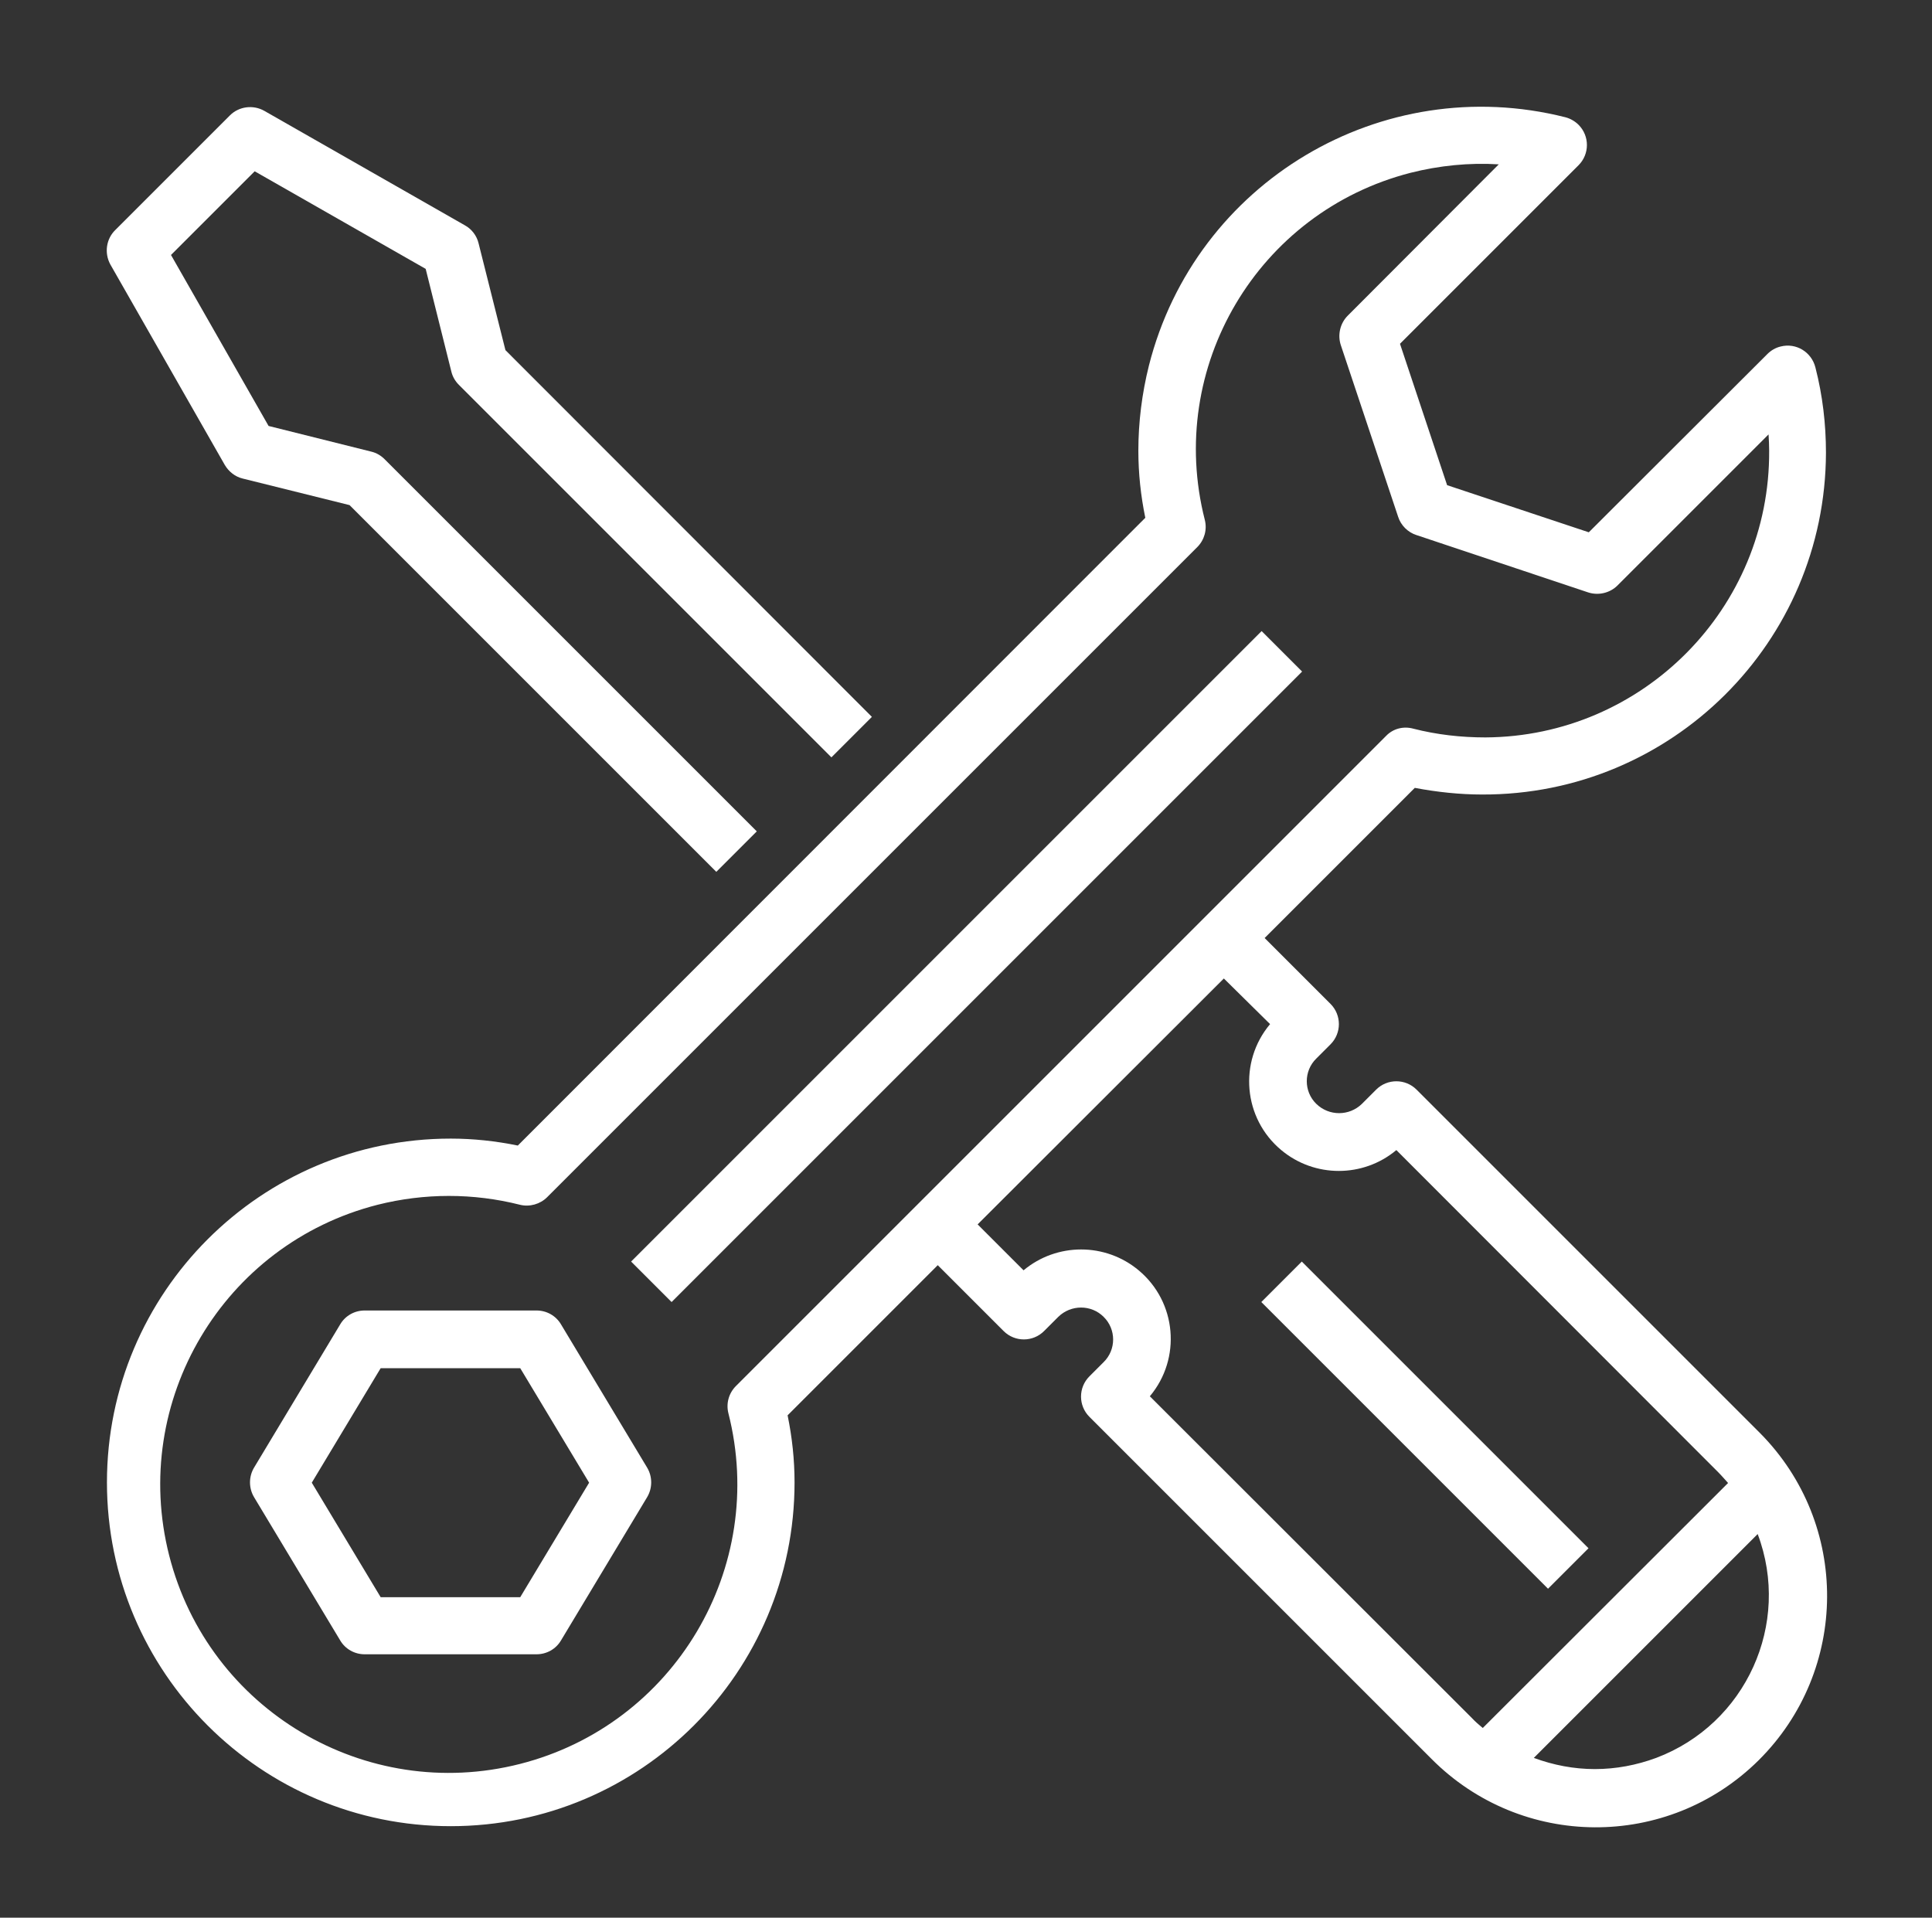 <?xml version="1.0" encoding="utf-8"?>
<!-- Generator: Adobe Illustrator 24.0.0, SVG Export Plug-In . SVG Version: 6.00 Build 0)  -->
<svg version="1.1" id="Layer_1" xmlns="http://www.w3.org/2000/svg" xmlns:xlink="http://www.w3.org/1999/xlink" x="0px" y="0px"
	 viewBox="0 0 639.5 634.8" style="enable-background:new 0 0 639.5 634.8;" xml:space="preserve">
<rect x="0" y="0" width="639.5" height="634.8" fill="#333333" stroke="none"/>
<style type="text/css">
	.st0{fill:#FFFFFF;}
</style>
<path class="st0" d="M36.5,87.5l37.9,66.4c1.3,2.2,3.4,3.9,5.9,4.5l35.4,8.8l121.4,121.4l13.4-13.4L127.3,152
	c-1.2-1.2-2.7-2.1-4.4-2.5l-34-8.5L56.6,84.4l27.7-27.7L140.9,89l8.5,34c0.4,1.7,1.3,3.2,2.5,4.4l123.3,123.3l13.4-13.4L167.3,115.9
	l-8.9-35.4c-0.6-2.5-2.3-4.7-4.5-5.9L87.5,36.7c-3.7-2.1-8.4-1.5-11.4,1.5L38.2,76.1C35.1,79.1,34.5,83.8,36.5,87.5L36.5,87.5z
	 M36.5,87.5"/>
<path class="st0" d="M431,222.3L222.3,431l-13.4-13.4l208.7-208.7L431,222.3z M431,222.3"/>
<path class="st0" d="M185.7,438.4c-1.7-2.9-4.8-4.6-8.1-4.6h-56.9c-3.3,0-6.4,1.7-8.1,4.6l-28.5,47.4c-1.8,3-1.8,6.8,0,9.8
	l28.5,47.4c1.7,2.9,4.8,4.6,8.1,4.6h56.9c3.3,0,6.4-1.7,8.1-4.6l28.5-47.4c1.8-3,1.8-6.8,0-9.8L185.7,438.4z M172.2,528.7H126
	l-22.8-37.9l22.8-37.9h46.2l22.8,37.9L172.2,528.7z M172.2,528.7"/>
<path class="st0" d="M490.6,263c62.7,0.2,113.6-50.4,113.8-113.1c0-9.5-1.1-19-3.5-28.3c-1.3-5.1-6.4-8.2-11.5-6.9
	c-1.7,0.4-3.2,1.3-4.4,2.5l-59.1,59l-46.9-15.6l-15.6-46.8l59.1-59.1c3.7-3.7,3.7-9.7,0-13.4c-1.2-1.2-2.8-2.1-4.4-2.5
	C457.4,23.5,395.7,60.2,380.3,121c-2.3,9.2-3.5,18.7-3.5,28.2c0,7.5,0.8,14.9,2.3,22.2L171.4,379.2c-7.3-1.5-14.8-2.3-22.2-2.3
	c-62.9,0-113.8,51-113.8,113.8c0,62.9,51,113.8,113.8,113.8c62.9,0,113.8-51,113.8-113.8c0-7.5-0.8-14.9-2.3-22.2l49.7-49.7
	l21.8,21.8c3.7,3.7,9.7,3.7,13.4,0l4.7-4.7c4.2-4.1,10.9-4.1,15,0c4.2,4.1,4.2,10.9,0,15c0,0,0,0,0,0l-4.7,4.7
	c-3.7,3.7-3.7,9.7,0,13.4l113.2,113.2c29.8,30,78.2,30.3,108.3,0.5c30-29.8,30.3-78.2,0.5-108.3c-0.2-0.2-0.3-0.3-0.5-0.5
	L468.9,360.7c-3.7-3.7-9.7-3.7-13.4,0l-4.7,4.7c-4.2,4.1-10.9,4.1-15.1,0c-4.2-4.1-4.2-10.9,0-15c0,0,0,0,0,0l4.7-4.7
	c3.7-3.7,3.7-9.7,0-13.4l-21.8-21.8l49.7-49.7C475.7,262.2,483.2,263,490.6,263L490.6,263z M527.9,585.6c-6.9,0-13.7-1.3-20.2-3.7
	l74.1-74.1c11.2,29.7-3.9,62.9-33.6,74.1C541.7,584.3,534.9,585.6,527.9,585.6L527.9,585.6z M420.4,339
	c-10.5,12.5-8.9,31.2,3.7,41.7c11,9.2,27.1,9.2,38.1,0l106.5,106.6c1.2,1.2,2.2,2.4,3.3,3.6L490.8,572c-1.2-1-2.5-2.1-3.6-3.3
	L380.6,462.2c10.5-12.5,8.9-31.2-3.7-41.7c-11-9.2-27.1-9.2-38.1,0l-15.2-15.2l81.5-81.4L420.4,339z M458.8,243.6L243.6,458.8
	c-2.4,2.4-3.3,5.8-2.5,9c13,51.1-17.9,103.1-69,116.1C121,596.9,69,566,56,514.9c-13-51.1,17.9-103.1,69-116.1
	c15.5-3.9,31.7-3.9,47.1,0c3.2,0.8,6.7-0.2,9-2.5l215.2-215.2c2.4-2.4,3.3-5.8,2.5-9c-12.9-50.5,17.5-101.9,68.1-114.9
	c9.5-2.4,19.4-3.4,29.2-2.8l-50,50.1c-2.5,2.5-3.4,6.3-2.3,9.7l19,56.9c0.9,2.8,3.2,5.1,6,6l56.9,19c3.4,1.1,7.2,0.2,9.7-2.3l50-50
	c0.1,1.8,0.2,3.6,0.2,5.4c0.3,52.1-41.8,94.6-93.9,94.9c-8.1,0-16.1-0.9-23.9-2.9C464.5,240.3,461.1,241.2,458.8,243.6L458.8,243.6
	L458.8,243.6z M458.8,243.6"/>
<path class="st0" d="M525.8,512.5l-13.4,13.4L417.5,431l13.4-13.4L525.8,512.5z M525.8,512.5"/>
</svg>
